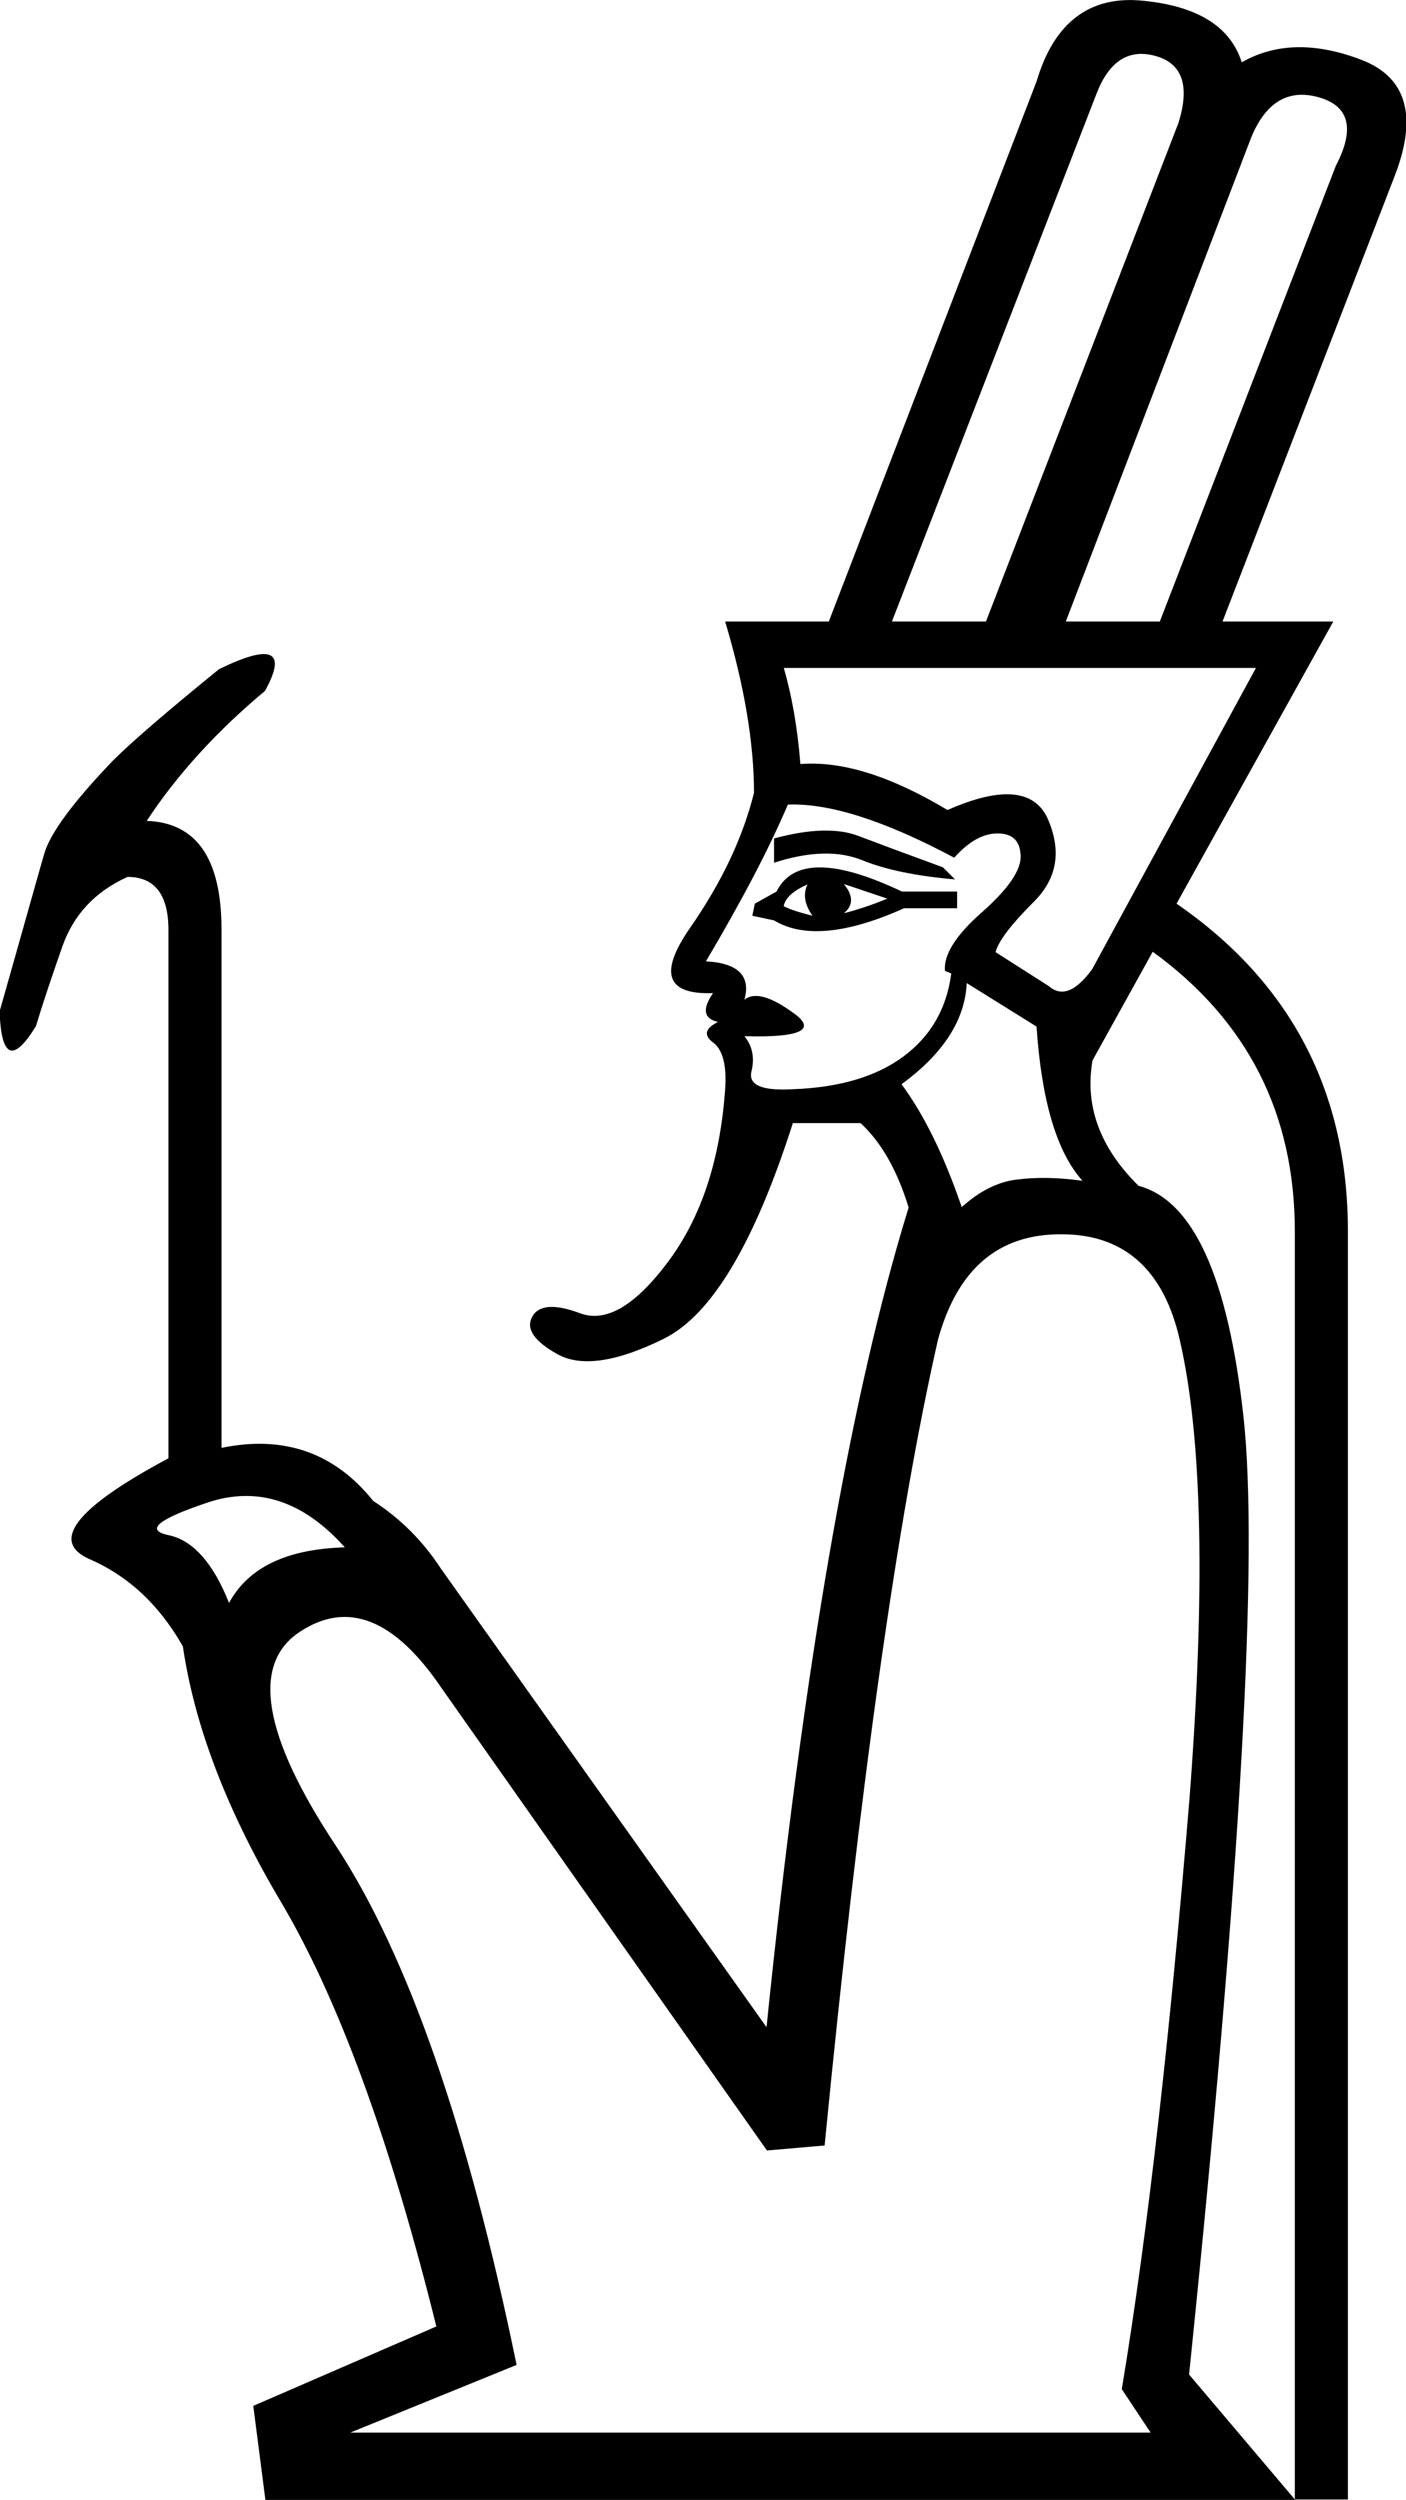 <svg xmlns="http://www.w3.org/2000/svg" viewBox="0 0 336.4 598.1"><path d="M187.5 159.7c1.9 6.5 3.3 14.2 4 23.1 10-.8 21.7 2.9 35.2 11 13.1-5.8 21.2-4.9 24.2 2.6 3.1 7.5 1.9 13.9-3.5 19.3s-8.5 9.4-9.2 12.1l12.7 8.1c3.1 2.7 6.5 1.3 10.4-4l39.2-72.1h-113zm-7.5 59.4l.6-2.9 5.2-2.9c3.8-7.7 13.8-7.7 30 0H229v4h-12.7c-13.8 6.2-24.2 7.1-31.1 2.9l-5.2-1.1zm7.5-2.3c1.5.8 3.8 1.5 6.9 2.3-1.9-2.7-2.3-5.2-1.2-7.5-3.4 1.5-5.3 3.2-5.7 5.2zm14.4 1.7c3.1-.8 6.5-1.9 10.4-3.5l-10.4-3.5c2.3 2.8 2.3 5.1 0 7zm-16.7-12.1v-5.8c8.5-2.3 15.2-2.5 20.2-.6s11.7 4.4 20.2 7.5l2.9 2.9c-9.2-.8-16.6-2.3-22.2-4.6-5.7-2.3-12.7-2.1-21.1.6zM54.8 383.5c4.6-8.5 13.8-12.9 27.7-13.3-10-11.2-21-14.7-32.9-10.7-11.9 4-15 6.6-9.2 7.8 5.7 1.2 10.6 6.6 14.4 16.2zm169.6-62.9c-9.6 42.3-18.7 106.5-27.1 192.7l-13.8 1.2-77.9-110.7c-11.2-16.5-22.5-21-34-13.3s-8.7 24.7 8.7 51c17.3 26.3 31.7 67.8 43.3 124.3L83.8 582h191.5l-6.9-10.4c6.2-37.3 11.5-84.4 16.2-141.3 3.8-49.6 3.1-86.1-2.3-109.6-3.8-16.9-13.3-25.4-28.3-25.4-15.2-.1-25 8.4-29.6 25.3zm6.9-85.4c-.4 8.8-5.6 16.9-15.6 24.2 5.4 7.3 10.2 17.1 14.4 29.4 4.2-3.8 8.7-6.1 13.3-6.6 4.6-.6 9.8-.5 15.6.3-6.2-6.9-9.8-19.2-11-36.9l-16.7-10.4zm-5.2-2.9c-.4-3.8 2.6-8.6 8.9-14.1 6.3-5.6 9.4-10.1 9.2-13.6-.2-3.5-2-5.2-5.5-5.2s-6.9 1.9-10.4 5.8c-16.5-8.8-29.8-13.1-39.8-12.7-4.6 10.8-11.2 23.3-19.6 37.5 7.7.4 10.8 3.5 9.2 9.2 2.3-1.9 6.2-.9 11.8 3.2 5.6 4 1.6 5.9-11.8 5.5 1.9 2.3 2.5 5.1 1.7 8.4-.8 3.3 2.5 4.7 9.8 4.3 11.2-.4 20-3 26.5-7.8s10.4-11.4 11.5-19.9l-1.5-.6zm-12.7-83.6h22.5L282 29.3c2.7-8.8.9-14.1-5.5-15.9s-11.1 1.2-14.1 8.9l-49 126.4zm41.6 0h22.5l42.1-109c4.6-8.8 3.3-14.3-4-16.4-7.3-2.1-12.7 1.1-16.2 9.5L255 148.7zm26.5 67.5c27.3 18.8 41 45 41 78.4V598h-12.7V294.6c0-28.1-11.3-50.4-34-66.9l-14.4 26c-1.9 10.8 1.7 20.8 11 30 13.1 3.5 21.4 21.8 25.1 55.1 3.7 33.3-.7 109.7-13 229.3l25.4 30H63.5l-2.9-22.5 43.8-19C93.3 511.9 80.9 478.1 67.2 455s-21.6-44.6-23.9-64.6l1.7 5.8c-5.8-11.2-13.6-18.8-23.4-23.1-9.8-4.2-3.6-12.3 18.7-24.2h-.6.6V222.5c0-8.5-3.3-12.7-9.8-12.7-7.7 3.5-12.9 9-15.6 16.7-2.7 7.7-4.8 14-6.3 19-5.4 8.8-8.3 7.7-8.7-3.5 5.8-20.4 9.3-33 10.7-37.8S17.4 192 27 182c4.6-4.6 13.1-11.9 25.4-21.9 12.7-6.2 16.3-4.4 11 5.2-11.5 9.6-21 20-28.3 31.1 11.9.4 17.9 9 17.9 26v124c15-3.1 27.1 1.2 36.3 12.7 6.5 4.2 11.9 9.6 16.2 16.2L183.4 485c8.8-86.1 20.2-151.5 34-196.1-2.7-8.8-6.5-15.6-11.5-20.2h-16.2c-9.2 28.8-19.5 46-30.9 51.6-11.3 5.6-19.8 6.8-25.4 3.7-5.6-3.1-7.6-6.1-6.1-8.9 1.5-2.9 5.4-3.2 11.5-.9 6.2 2.3 13.2-1.8 21.1-12.4 7.9-10.6 12.4-24.3 13.6-41.2.4-5.8-.6-9.5-2.9-11.2-2.3-1.7-1.9-3.4 1.2-4.9-3.5-.8-3.8-3.1-1.2-6.9-11.2.4-13-4.8-5.5-15.6s12.6-21.5 15.3-32.3c0-11.9-2.3-25.6-6.9-41h24.8L248 19.5C252.2 5.3 260.8-1.2 273.7.2c12.9 1.3 20.7 6.2 23.4 14.7 8.1-4.6 17.6-4.8 28.6-.6s13.6 13.7 7.8 28.3l-41 106.1H319l-37.5 67.5z"/></svg>